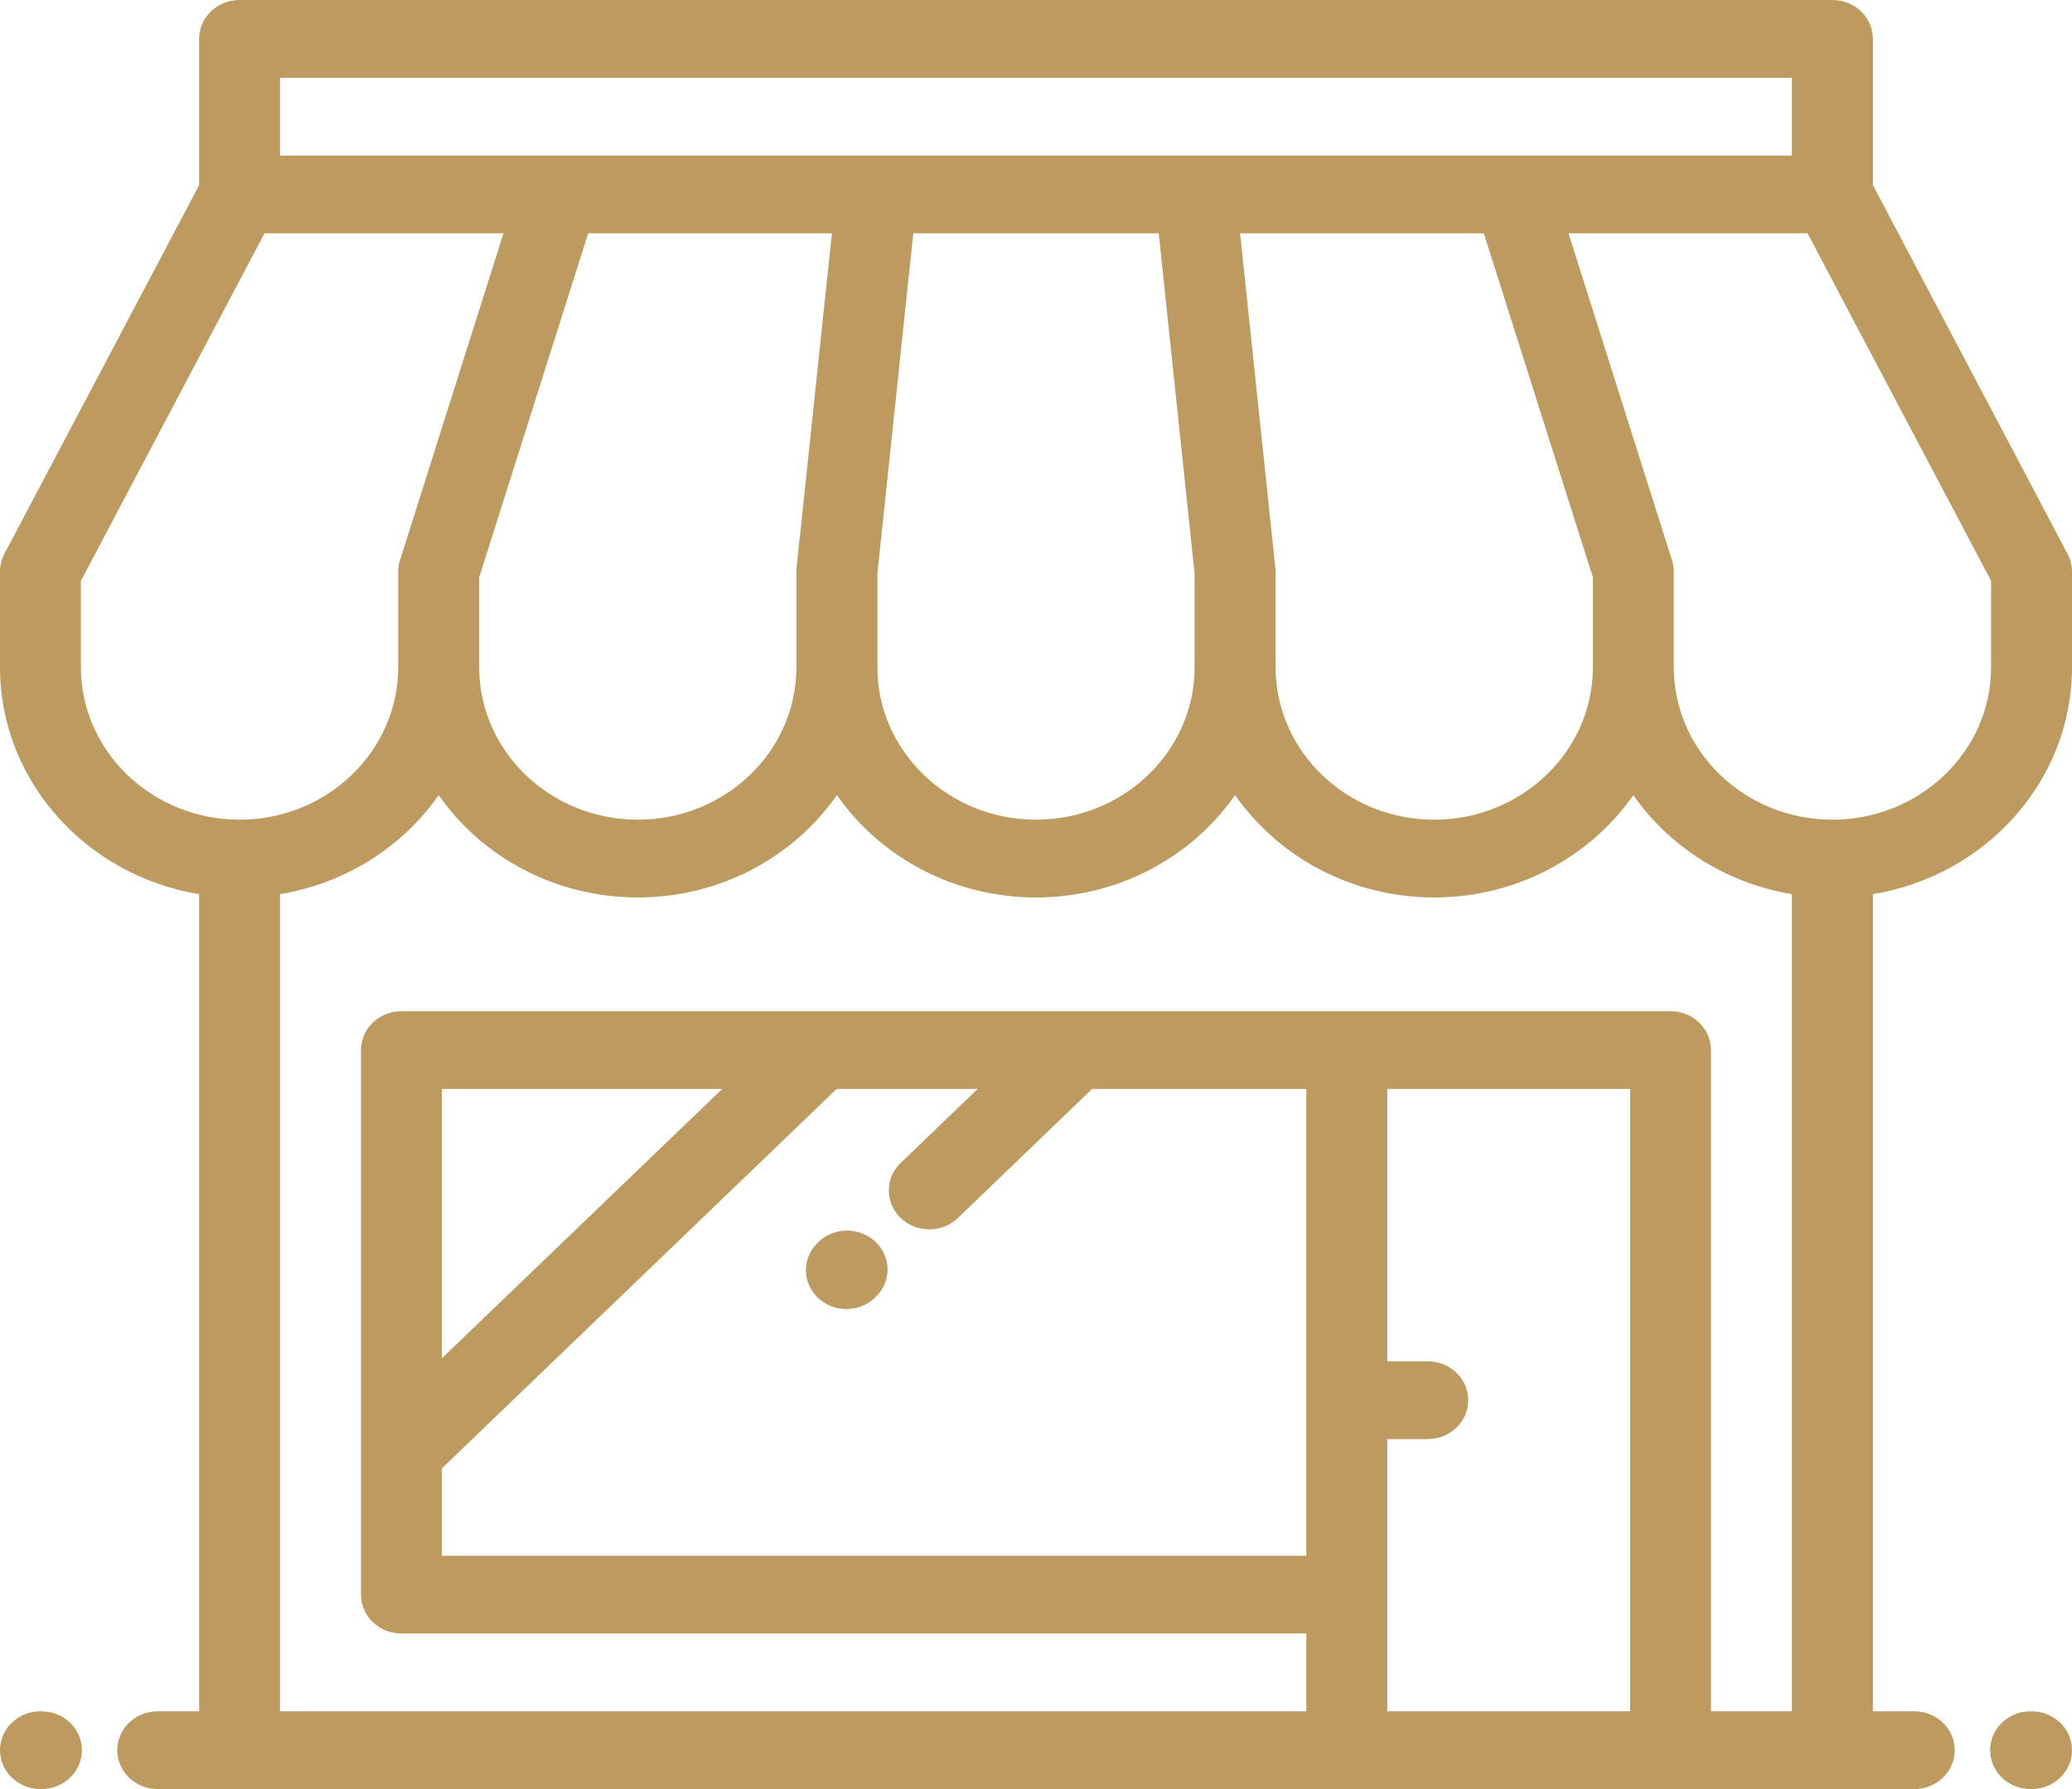 <svg width="22" height="19" viewBox="0 0 22 19" fill="none" xmlns="http://www.w3.org/2000/svg">
<path d="M21.953 5.883L19.886 1.966V0.413C19.886 0.185 19.694 0 19.456 0H2.544C2.306 0 2.114 0.185 2.114 0.413V1.967L0.046 5.883C0.016 5.941 0 6.005 0 6.07V7.086C0 8.293 0.915 9.299 2.114 9.496V18.174H1.674C1.437 18.174 1.245 18.359 1.245 18.587C1.245 18.815 1.437 19 1.674 19H2.54C2.541 19 2.543 19 2.544 19H20.326C20.563 19 20.755 18.815 20.755 18.587C20.755 18.359 20.563 18.174 20.326 18.174H19.886V9.496C21.085 9.299 22 8.293 22 7.086V6.07C22 6.005 21.984 5.941 21.953 5.883ZM2.973 0.826H19.026V1.652H2.973V0.826ZM16.913 7.086C16.913 7.979 16.157 8.705 15.228 8.705C14.299 8.705 13.544 7.979 13.544 7.086V6.07C13.544 6.056 13.543 6.042 13.541 6.028L13.167 2.478H15.755L16.913 6.131V7.086ZM12.684 7.086C12.684 7.979 11.929 8.705 11 8.705C10.071 8.705 9.316 7.979 9.316 7.086V6.091L9.697 2.478H12.303L12.684 6.091L12.684 7.086ZM8.456 6.07V7.086C8.456 7.979 7.701 8.705 6.772 8.705C5.843 8.705 5.088 7.979 5.088 7.086V6.131L6.245 2.478H8.833L8.458 6.028C8.457 6.042 8.456 6.056 8.456 6.07ZM0.859 7.086V6.169L2.808 2.478H5.346L4.247 5.95C4.234 5.989 4.228 6.029 4.228 6.07V7.086C4.228 7.979 3.472 8.705 2.544 8.705C1.615 8.705 0.859 7.979 0.859 7.086ZM2.973 9.496C3.674 9.38 4.277 8.99 4.658 8.444C5.115 9.099 5.892 9.531 6.772 9.531C7.652 9.531 8.429 9.099 8.886 8.444C9.343 9.099 10.12 9.531 11 9.531C11.88 9.531 12.657 9.099 13.114 8.444C13.571 9.099 14.348 9.531 15.228 9.531C16.108 9.531 16.885 9.099 17.342 8.444C17.723 8.99 18.326 9.38 19.026 9.496V18.174H18.167V11.152C18.167 10.924 17.975 10.739 17.737 10.739H4.262C4.025 10.739 3.833 10.924 3.833 11.152V16.935C3.833 17.163 4.025 17.348 4.262 17.348H13.87V18.174H2.973V9.496ZM4.692 15.594L8.883 11.565H10.38L9.563 12.351C9.395 12.512 9.395 12.773 9.563 12.935C9.647 13.015 9.757 13.056 9.867 13.056C9.977 13.056 10.087 13.015 10.171 12.935L11.595 11.565H13.87V16.522H4.692V15.594ZM4.692 14.425V11.565H7.668L4.692 14.425ZM14.73 18.174V15.283H15.159C15.397 15.283 15.589 15.098 15.589 14.87C15.589 14.641 15.397 14.457 15.159 14.457H14.73V11.565H17.308V18.174H14.73ZM21.141 7.086C21.141 7.979 20.385 8.705 19.456 8.705C18.527 8.705 17.772 7.979 17.772 7.086V6.07C17.772 6.029 17.766 5.989 17.753 5.95L16.654 2.478H19.192L21.141 6.169V7.086Z" fill="#BD9B60"/>
<path d="M8.691 13.189L8.684 13.196C8.515 13.357 8.515 13.618 8.682 13.78C8.766 13.861 8.876 13.902 8.987 13.902C9.096 13.902 9.206 13.862 9.29 13.782L9.297 13.775C9.465 13.614 9.466 13.352 9.299 13.191C9.131 13.029 8.859 13.028 8.691 13.189Z" fill="#BD9B60"/>
<path d="M0.44 18.174H0.43C0.192 18.174 0 18.359 0 18.587C0 18.815 0.192 19 0.43 19H0.44C0.677 19 0.87 18.815 0.87 18.587C0.87 18.359 0.677 18.174 0.44 18.174Z" fill="#BD9B60"/>
<path d="M21.57 18.174H21.56C21.323 18.174 21.131 18.359 21.131 18.587C21.131 18.815 21.323 19 21.56 19H21.57C21.808 19 22 18.815 22 18.587C22 18.359 21.808 18.174 21.57 18.174Z" fill="#BD9B60"/>
</svg>
